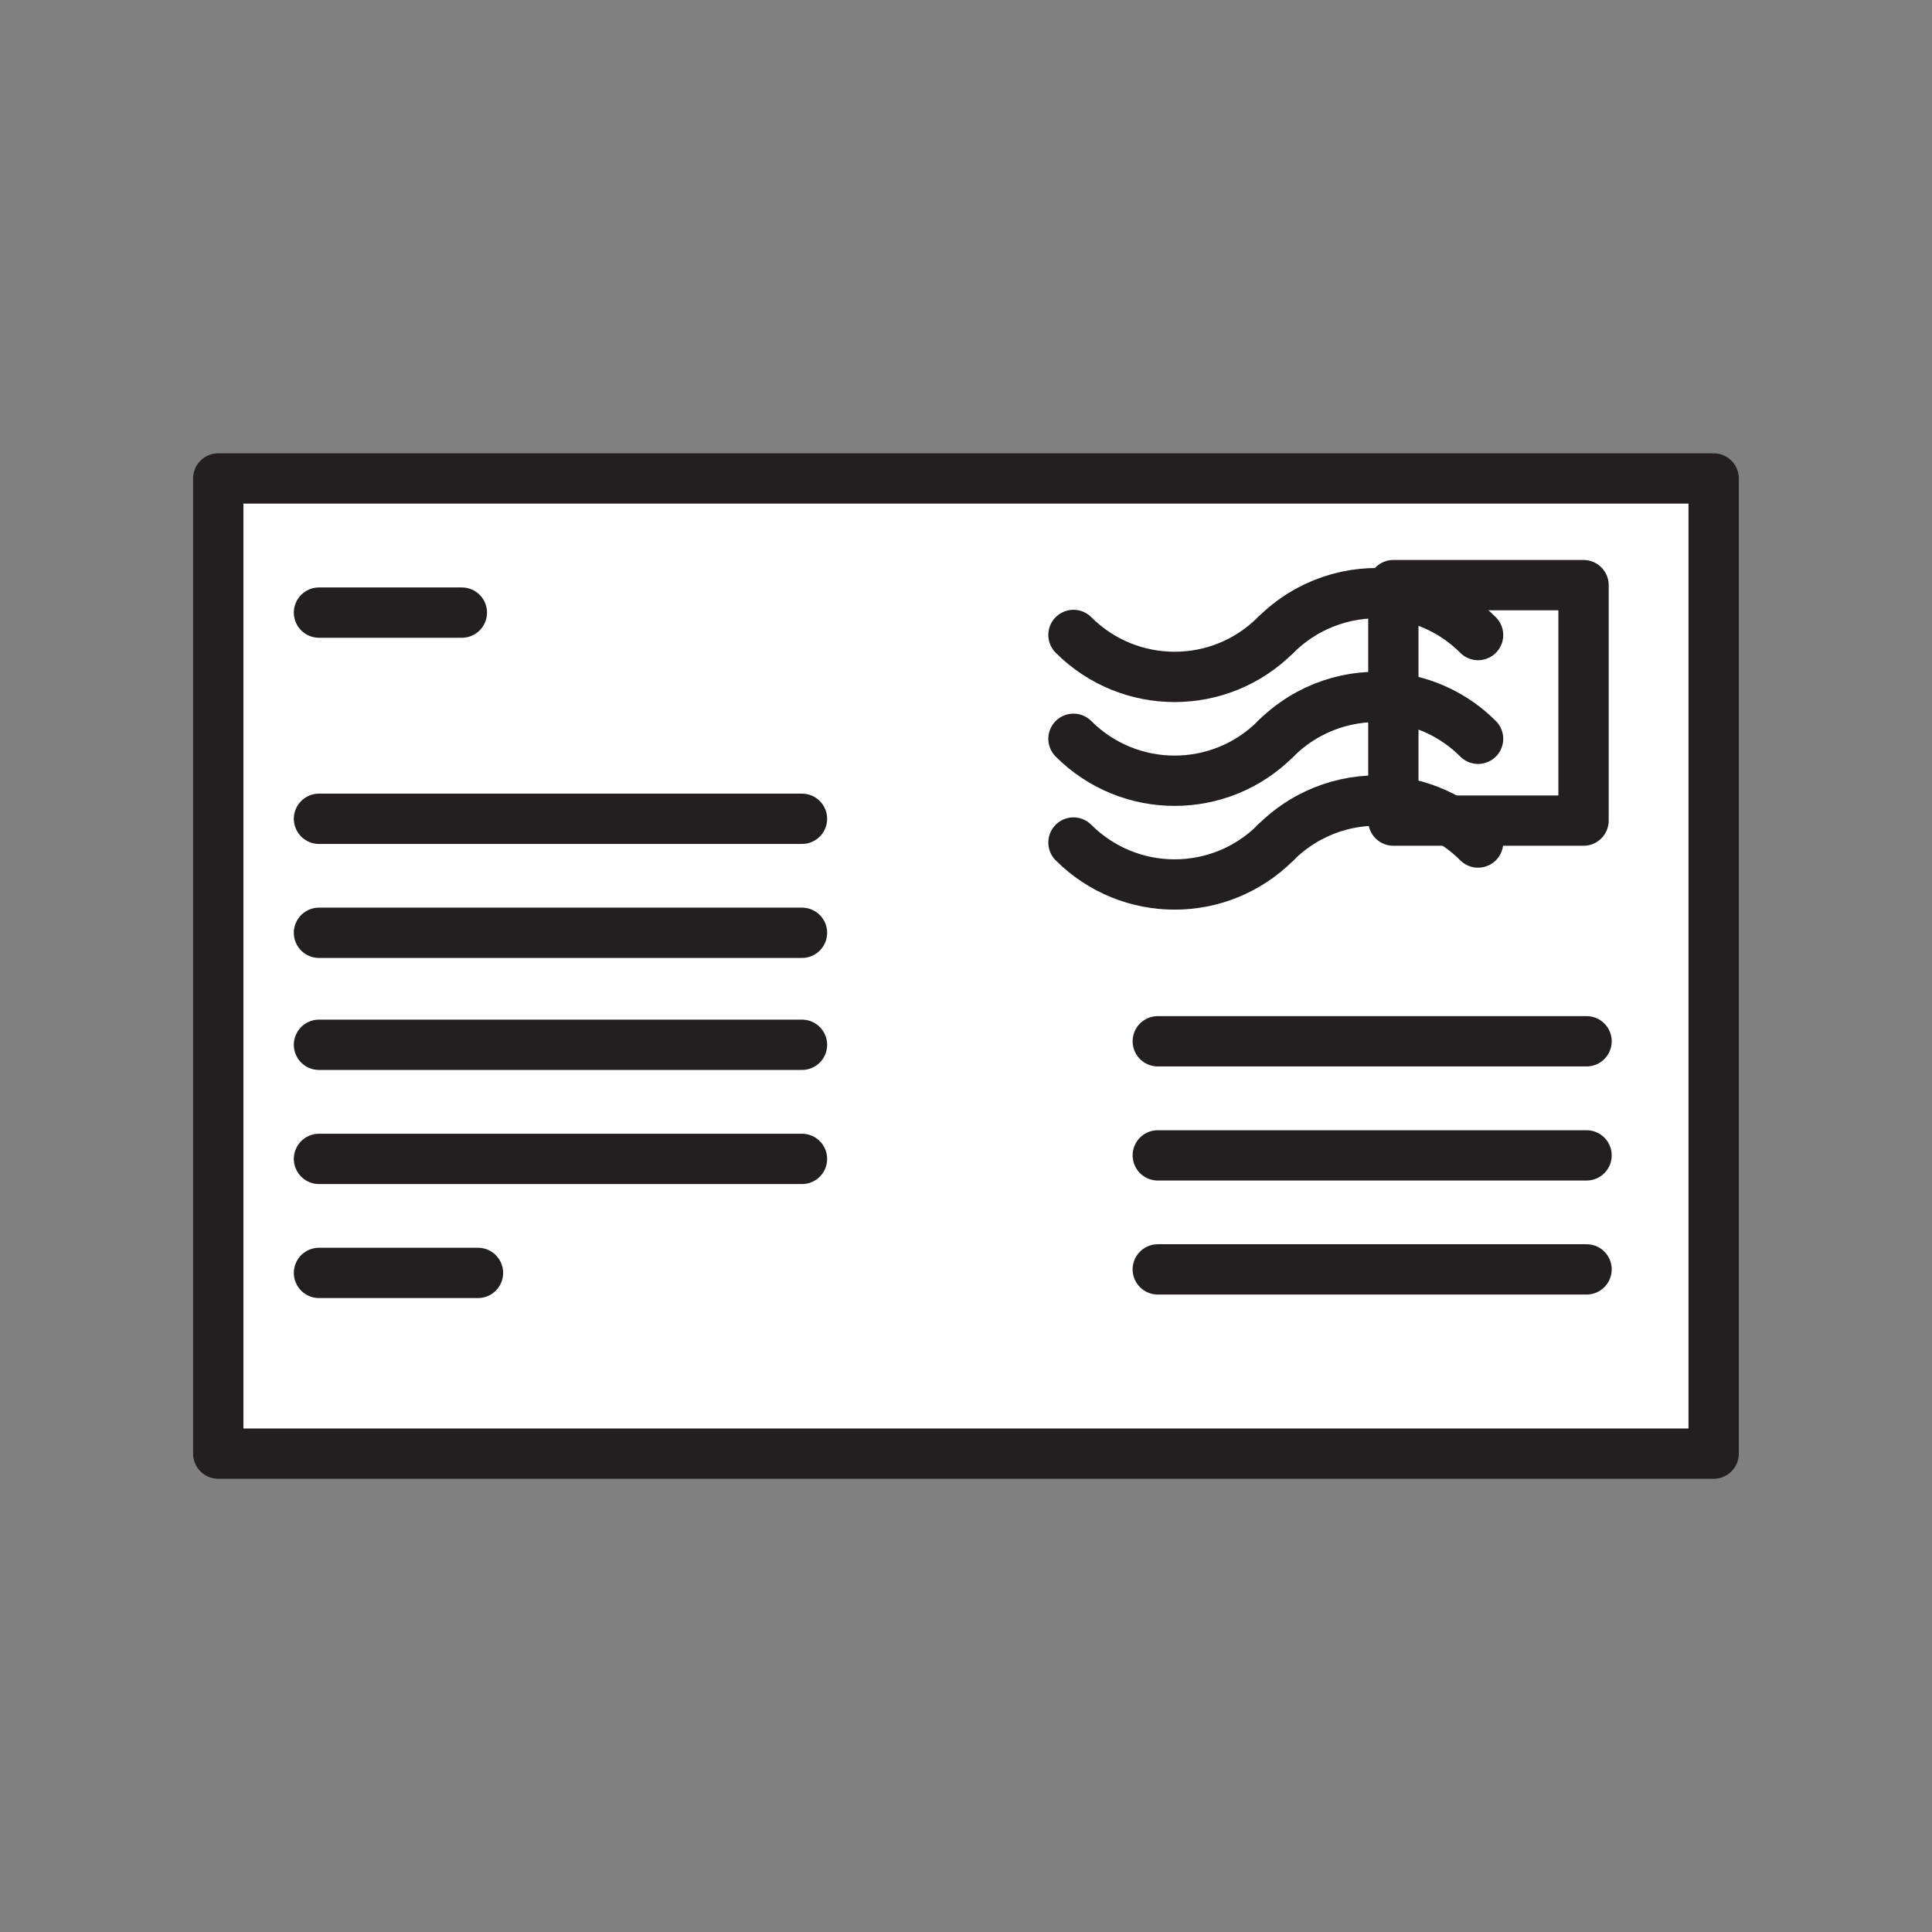 <svg xmlns="http://www.w3.org/2000/svg" viewBox="0 0 1920 1920">
    <rect x="0" y="0" width="1920" height="1920" fill="#808080" stroke="none"/>
    <style>
        .st0{fill:#fff}.st1{fill:none;stroke:#231f20;stroke-width:50;stroke-linecap:round;stroke-linejoin:round;stroke-miterlimit:10}
    </style>
    <g id="Layer_9">
        <path class="st0" d="M1703.1 475.5v969.1H216.9V475.5h1486.2zm-129.4 340v-234h-189v234h189z"/>
        <path class="st0" d="M1573.7 581.5v234h-132.9c-17.4-10.3-36.6-16.6-56.1-18.9V581.4h189z"/>
    </g>
    <path class="st0" d="M1384.7 796.6c19.5 2.2 38.7 8.5 56.1 18.9h-56.1v-18.9z" id="Layer_13"/>
    <g id="STROKE">
        <g id="XMLID_2_">
            <path class="st1" d="M216.9 475.5H1703v969.1H216.9z"/>
            <path class="st1" d="M1384.7 590.3v-8.8h189v234h-189v-122z"/>
            <path class="st1" d="M1150.6 1034.8h426.1"/>
            <path class="st1" d="M1150.6 1148.2h426.1"/>
            <path class="st1" d="M1150.6 1261.5h426.1"/>
            <path class="st1" d="M317 608.8h142"/>
            <path class="st1" d="M317 813.7h480"/>
            <path class="st1" d="M317 927h480"/>
            <path class="st1" d="M317 1038.3h480"/>
            <path class="st1" d="M317 1151.7h480"/>
            <path class="st1" d="M317 1265h158"/>
            <path class="st1" d="M1066.8 734.2c55.6 55.6 145.5 55.6 201 0"/>
            <path class="st1" d="M1468.9 734.2c-23.6-23.6-53.5-37.2-84.3-40.7-41.6-4.8-84.8 8.8-116.8 40.7"/>
            <path class="st1" d="M1066.8 631c55.6 55.6 145.5 55.6 201 0"/>
            <path class="st1" d="M1468.9 631.1c-23.6-23.6-53.5-37.2-84.3-40.7-41.6-4.8-84.8 8.8-116.8 40.7"/>
            <path class="st1" d="M1066.8 837.3c55.6 55.6 145.5 55.6 201 0"/>
            <path class="st1" d="M1468.9 837.3c-8.6-8.6-18.1-15.9-28.1-21.9-17.4-10.3-36.6-16.6-56.1-18.9-41.6-4.8-84.8 8.8-116.8 40.7"/>
        </g>
    </g>
</svg>
